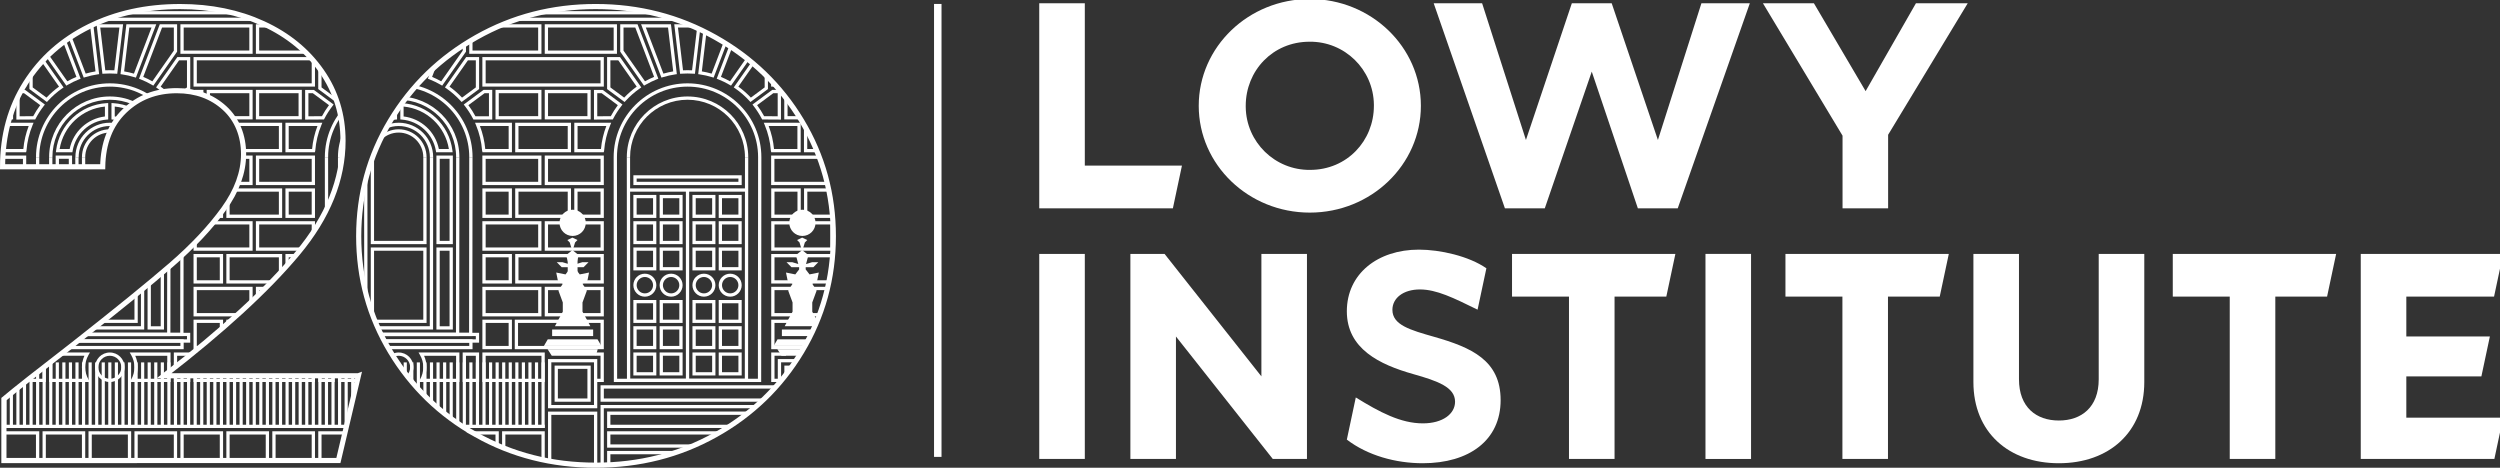 <?xml version="1.0" encoding="UTF-8"?><svg id="c" xmlns="http://www.w3.org/2000/svg" xmlns:xlink="http://www.w3.org/1999/xlink" viewBox="0 0 1457.14 272.64"><rect x="0" y="0" width="1457.14" height="272.64" fill="#333333" stroke="none"/><defs><style>.i{stroke-width:3px;}.i,.j{fill:none;stroke:#fff;stroke-miterlimit:10;}.j{stroke-width:4.36px;}.k{fill:#fff;}.l{clip-path:url(#f);}</style><symbol id="a" viewBox="0 0 1028 326"><g><path class="k" d="m268,251c0,41.42-35,75-78,75s-78-33.58-78-75,34.92-75,78-75,78,33.58,78,75Zm-33,0c0-24.55-18.86-45-44.79-45-24.68-.29-44.92,19.49-45.21,44.17,0,.28,0,.56,0,.83,0,24.55,18.86,45,44.79,45,24.67.29,44.91-19.47,45.21-44.15,0-.28,0-.57,0-.85Z"/><polygon class="k" points="156 61 88 147 64 147 64 3 96 3 96 89 164 3 188 3 188 147 156 147 156 61"/><rect class="k" x="467.85" y="3" width="32" height="144"/><rect class="k" y="3" width="32" height="144"/><path class="k" d="m744,59c0-19.74-12.19-29-28-29s-28,9.26-28,29v88h-32V57c0-35.23,24.77-57,60-57s60,21.77,60,57v90h-32V59Z"/><polygon class="k" points="580.31 261.3 544 323 508.2 323 564.1 230.03 564.1 179 596.11 179 596.11 230.65 652.01 323 615.64 323 580.31 261.3"/><path class="k" d="m277.42,88.74c-16.95,4.82-29.42,8.36-29.42,19,0,8.2,7.6,14.3,19.3,14.3s23.6-5.9,40.51-14.2l6.19,29.06c-12.41,8.6-32.5,13.1-47.4,13.1-29,0-50.6-17-50.6-43.3s22.9-37.42,46.78-44.14c17.05-4.82,29.22-9.16,29.22-19.36,0-8.5-8.6-15.2-22.6-15.2-15.5,0-30.3,7.8-47.11,18.2l-6.29-29.6C230.61,5.4,250.4,0,269.3,0c32.7,0,54.7,16.2,54.7,44.3s-20.7,37.02-46.58,44.44Z"/><polygon class="k" points="465 323 434.45 227 402 323 374 323 341.77 227 311 323 277 323 327.01 179 355.01 179 388 275 420.37 179 448.37 179 499 323 465 323"/><polygon class="k" points="32 209 32 323 0 323 0 179 93.84 179 100.21 209 32 209"/><polygon class="k" points="440.35 117 446.72 147 332 147 332 117 372 117 372 3 404 3 404 117 440.35 117"/><polygon class="k" points="632.35 117 638.73 147 524.01 147 524.01 117 564.01 117 564.01 3 596.01 3 596.01 117 632.35 117"/><polygon class="k" points="904.36 117 910.73 147 796.01 147 796.01 117 836.01 117 836.01 3 868.01 3 868.01 117 904.36 117"/><polygon class="k" points="960.01 32 960.01 61 1012.73 61 1018.68 89 960.01 89 960.01 117 1021.62 117 1028 147 928.01 147 928.01 3 1021.84 3 1028 32 960.01 32"/></g></symbol><clipPath id="f"><path class="i" d="m277.55,253.44c-21.01-11.8-37.68-27.95-50-48.44-12.32-20.49-18.48-42.93-18.48-67.32s6.16-46.82,18.48-67.32c12.32-20.49,29.05-36.7,50.2-48.64,21.14-11.93,44.29-17.9,69.45-17.9s48.38,5.97,69.65,17.9c21.27,11.93,38.07,28.15,50.39,48.64,12.32,20.5,18.48,42.94,18.48,67.32s-6.16,46.83-18.48,67.32c-12.32,20.5-29.06,36.64-50.2,48.44-21.14,11.81-44.43,17.7-69.85,17.7s-48.64-5.9-69.65-17.7Zm-68.65-34.44l-11.67,49.42H2.28v-35.8c6.48-5.45,19.97-16.08,40.47-31.91,25.42-19.97,44.42-35.41,57-46.3,12.58-10.89,22.76-21.72,30.55-32.49,7.78-10.76,11.67-21.46,11.67-32.1s-3.7-20.1-11.09-26.85c-7.39-6.74-16.67-10.12-27.82-10.12-12.2,0-22.38,3.96-30.55,11.87-8.17,7.92-12.39,18.74-12.65,32.49H1.5c0-18.42,4.48-34.69,13.42-48.83,8.95-14.14,21.27-25.1,36.96-32.88,15.69-7.78,33.4-11.67,53.11-11.67,17.9,0,34.05,3.31,48.44,9.92,14.4,6.61,25.74,15.89,34.05,27.82,8.3,11.93,12.45,25.43,12.45,40.47,0,22.57-8.82,44.43-26.46,65.57-17.64,21.14-43.58,44.94-77.82,71.4h113.23Z"/></clipPath></defs><g id="d"><g><g id="e"><g class="l"><g id="g"><path class="k" d="m485.86,12.22H-189.48v-5.74H485.86v5.74Zm-673.43-1.91H483.95v-1.91H-187.57v1.91Z"/><path class="k" d="m485.86,4.57H-189.48V-1.17H485.86v5.74ZM-187.57,2.65H483.95V.74H-187.57v1.91Z"/><rect class="k" x="-189.48" y="247.54" width="506.99" height="1.91"/><g><path class="k" d="m27.34,59.46l-10.2-7.55v-18.65h7.53l12.39,17.69-.79.55c-3.05,2.11-5.85,4.58-8.35,7.32l-.58.64Zm-8.28-8.51l8.04,5.95c2.22-2.36,4.67-4.51,7.3-6.41l-10.72-15.31h-4.62v15.77Z"/><path class="k" d="m100.69,59.46l-.58-.64c-2.49-2.74-5.3-5.21-8.35-7.32l-.79-.55,12.39-17.69h7.53v18.65l-10.2,7.55Zm-7.05-8.98c2.63,1.9,5.08,4.05,7.3,6.41l8.04-5.95v-15.77h-4.62l-10.72,15.31Z"/><path class="k" d="m68.34,43.01l-.91-.06c-2.29-.16-4.54-.16-6.83,0l-.91.06-3.41-28.88h15.47l-3.41,28.88Zm-9.91-26.97l2.94,24.94c1.77-.09,3.5-.09,5.28,0l2.95-24.94h-11.17Z"/><path class="k" d="m48.8,45.25l-11.87-31.11h17.42l3.43,29.08-.92.14c-2.42.35-4.84.9-7.21,1.63l-.86.26Zm-9.1-29.2l10.25,26.85c1.88-.54,3.8-.98,5.71-1.3l-3.02-25.56h-12.94Z"/><path class="k" d="m79.22,45.25l-.86-.26c-2.37-.73-4.79-1.28-7.21-1.63l-.92-.14,3.43-29.08h17.42l-11.87,31.11Zm-6.87-3.64c1.92.32,3.83.75,5.71,1.3l10.25-26.85h-12.94l-3.02,25.56Z"/><path class="k" d="m118.54,69.69l-10.95-.02-.27-.51c-1.35-2.6-2.96-5.11-4.79-7.46l-.6-.77,11.53-8.53h5.09v17.3Zm-9.79-1.93h7.88s0-13.45,0-13.45h-2.54l-9.45,6.99c1.54,2.06,2.92,4.23,4.11,6.46Z"/><path class="k" d="m89.36,49.93l-.76-.45c-2.14-1.25-4.38-2.34-6.69-3.25l-.88-.35,12.11-31.75h10.09v15.98l-13.87,19.82Zm-5.87-5.12c1.82.76,3.6,1.62,5.31,2.59l12.52-17.88v-13.46h-6.86l-10.97,28.76Z"/><path class="k" d="m38.67,49.93l-13.88-19.82v-15.98h10.09l12.11,31.75-.88.35c-2.3.91-4.55,2-6.69,3.25l-.76.45Zm-11.96-20.42l12.52,17.88c1.71-.96,3.49-1.83,5.31-2.59l-10.97-28.76h-6.86v13.46Z"/><path class="k" d="m130.02,88.75h-17.16l-.22-.98c-.4-5.17-1.61-10.19-3.58-14.91l-.55-1.32h21.51v17.22Zm-15.54-1.91h13.63v-13.39h-16.75c1.64,4.28,2.69,8.77,3.12,13.39Z"/><path class="k" d="m269.05,59.46l-.58-.64c-2.49-2.74-5.3-5.21-8.35-7.32l-.79-.55,12.39-17.69h7.53v18.65l-10.2,7.55Zm-7.05-8.98c2.63,1.9,5.08,4.05,7.3,6.41l8.04-5.95v-15.77h-4.62l-10.72,15.31Z"/><path class="k" d="m228.05,43.01l-3.41-28.88h15.47l-3.41,28.88-.91-.06c-2.29-.16-4.54-.16-6.83,0l-.91.06Zm4.33-2.1c.87,0,1.75.02,2.64.07l2.95-24.94h-11.17l2.95,24.94c.89-.05,1.77-.07,2.64-.07Z"/><path class="k" d="m217.16,45.25l-11.87-31.11h17.42l3.43,29.08-.92.14c-2.41.35-4.84.9-7.21,1.63l-.86.26Zm-9.1-29.2l10.25,26.86c1.88-.54,3.8-.98,5.71-1.3l-3.02-25.56h-12.94Z"/><path class="k" d="m247.58,45.25l-.86-.26c-2.37-.73-4.79-1.28-7.21-1.63l-.92-.14,3.44-29.08h17.42l-11.87,31.11Zm-6.87-3.64c1.92.32,3.83.75,5.71,1.3l10.25-26.86h-12.94l-3.02,25.56Z"/><path class="k" d="m177.85,69.7v-17.3h5.09l11.53,8.53-.6.77c-1.82,2.34-3.43,4.84-4.77,7.42l-.27.51-10.97.07Zm1.91-15.39v13.46l7.9-.05c1.19-2.22,2.56-4.37,4.09-6.42l-9.45-6.99h-2.54Z"/><path class="k" d="m257.72,49.93l-.76-.45c-2.13-1.25-4.38-2.34-6.69-3.25l-.88-.35,12.12-31.75h10.09v15.98l-13.88,19.82Zm-5.87-5.12c1.82.76,3.6,1.63,5.31,2.59l12.52-17.88v-13.46h-6.86l-10.97,28.76Z"/><path class="k" d="m207.03,49.93l-13.88-19.82v-15.98h10.09l12.12,31.75-.88.35c-2.3.91-4.55,2-6.69,3.25l-.76.45Zm-11.96-20.42l12.52,17.88c1.72-.96,3.49-1.83,5.31-2.59l-10.97-28.76h-6.86v13.46Z"/><path class="k" d="m183.53,88.75h-17.16v-17.22h21.52l-.55,1.32c-1.97,4.72-3.17,9.74-3.58,14.91l-.05.25-.18.73Zm-15.25-1.91h13.63c.43-4.62,1.48-9.11,3.12-13.39h-16.75v13.39Z"/><path class="k" d="m396.4,43.01l-3.41-28.88h15.47l-3.41,28.88-.91-.06c-2.29-.16-4.54-.16-6.83,0l-.91.06Zm4.33-2.1c.87,0,1.75.02,2.64.07l2.95-24.94h-11.17l2.95,24.94c.89-.05,1.77-.07,2.64-.07Z"/><path class="k" d="m385.52,45.25l-11.87-31.11h17.42l3.43,29.08-.92.14c-2.41.35-4.84.9-7.21,1.63l-.86.26Zm-9.1-29.2l10.25,26.86c1.88-.54,3.8-.98,5.71-1.3l-3.02-25.56h-12.94Z"/><path class="k" d="m415.94,45.25l-.86-.26c-2.37-.73-4.79-1.28-7.21-1.63l-.92-.14,3.44-29.08h17.42l-11.87,31.11Zm-6.87-3.64c1.92.32,3.83.75,5.71,1.3l10.25-26.86h-12.94l-3.02,25.56Z"/><path class="k" d="m426.07,49.93l-.76-.45c-2.13-1.25-4.38-2.34-6.69-3.25l-.88-.35,12.12-31.75h10.09v15.98l-13.88,19.82Zm-5.87-5.12c1.82.76,3.6,1.63,5.31,2.59l12.52-17.88v-13.46h-6.86l-10.97,28.76Z"/><path class="k" d="m375.38,49.93l-13.88-19.82v-15.98h10.09l12.12,31.75-.88.35c-2.3.91-4.55,2-6.69,3.25l-.76.45Zm-11.96-20.42l12.52,17.88c1.72-.96,3.49-1.83,5.31-2.59l-10.97-28.76h-6.86v13.46Z"/><polygon class="k" points="436.03 222.67 365.42 222.67 365.34 91.62 367.25 91.61 367.34 220.75 434.12 220.75 434.21 91.61 436.12 91.62 436.03 222.67"/><path class="k" d="m432.3,107.88h-63.13v-5.74h63.13v5.74Zm-61.22-1.91h59.31v-1.91h-59.31v1.91Z"/><path class="k" d="m436.12,91.62h-1.91c0-18.46-15.02-33.48-33.48-33.48s-33.48,15.02-33.48,33.48h-1.91c0-19.52,15.88-35.39,35.39-35.39s35.39,15.88,35.39,35.39Z"/><path class="k" d="m443.66,222.67h-85.88l-.11-131.05c0-23.74,19.31-43.05,43.05-43.05s43.05,19.31,43.05,43.05l-.11,131.05Zm-83.96-1.91h82.05l.11-129.14c0-22.68-18.45-41.13-41.13-41.13s-41.13,18.45-41.13,41.13l.1,129.14Z"/><rect class="k" x="366.29" y="109.79" width="68.87" height="1.91"/><rect class="k" x="399.77" y="110.75" width="1.91" height="110.96"/><path class="k" d="m397.86,218.84h-13.39v-13.39h13.39v13.39Zm-11.48-1.91h9.57v-9.57h-9.57v9.57Z"/><path class="k" d="m382.55,218.84h-13.39v-13.39h13.39v13.39Zm-11.48-1.91h9.57v-9.57h-9.57v9.57Z"/><path class="k" d="m397.86,203.53h-13.39v-13.39h13.39v13.39Zm-11.48-1.91h9.57v-9.57h-9.57v9.57Z"/><path class="k" d="m382.55,203.53h-13.39v-13.39h13.39v13.39Zm-11.48-1.91h9.57v-9.57h-9.57v9.57Z"/><path class="k" d="m397.86,188.23h-13.39v-13.39h13.39v13.39Zm-11.48-1.91h9.57v-9.57h-9.57v9.57Z"/><path class="k" d="m382.55,188.23h-13.39v-13.39h13.39v13.39Zm-11.48-1.91h9.57v-9.57h-9.57v9.57Z"/><path class="k" d="m391.16,172.92c-3.69,0-6.7-3-6.7-6.7s3-6.7,6.7-6.7,6.7,3,6.7,6.7-3,6.7-6.7,6.7Zm0-11.48c-2.64,0-4.78,2.15-4.78,4.78s2.15,4.78,4.78,4.78,4.78-2.15,4.78-4.78-2.15-4.78-4.78-4.78Z"/><path class="k" d="m375.86,172.92c-3.69,0-6.7-3-6.7-6.7s3-6.7,6.7-6.7,6.7,3,6.7,6.7-3,6.7-6.7,6.7Zm0-11.48c-2.64,0-4.78,2.15-4.78,4.78s2.15,4.78,4.78,4.78,4.78-2.15,4.78-4.78-2.15-4.78-4.78-4.78Z"/><path class="k" d="m397.86,157.62h-13.39v-13.39h13.39v13.39Zm-11.48-1.91h9.57v-9.57h-9.57v9.57Z"/><path class="k" d="m382.55,157.62h-13.39v-13.39h13.39v13.39Zm-11.48-1.91h9.57v-9.57h-9.57v9.57Z"/><path class="k" d="m397.86,142.31h-13.39v-13.39h13.39v13.39Zm-11.48-1.91h9.57v-9.57h-9.57v9.57Z"/><path class="k" d="m382.55,142.31h-13.39v-13.39h13.39v13.39Zm-11.48-1.91h9.57v-9.57h-9.57v9.57Z"/><path class="k" d="m397.86,127.01h-13.39v-13.39h13.39v13.39Zm-11.48-1.91h9.57v-9.57h-9.57v9.57Z"/><path class="k" d="m382.55,127.01h-13.39v-13.39h13.39v13.39Zm-11.48-1.91h9.57v-9.57h-9.57v9.57Z"/><path class="k" d="m432.3,218.84h-13.39v-13.39h13.39v13.39Zm-11.48-1.91h9.57v-9.57h-9.57v9.57Z"/><path class="k" d="m416.99,218.84h-13.39v-13.39h13.39v13.39Zm-11.48-1.91h9.57v-9.57h-9.57v9.57Z"/><path class="k" d="m432.3,203.53h-13.39v-13.39h13.39v13.39Zm-11.48-1.91h9.57v-9.57h-9.57v9.57Z"/><path class="k" d="m416.99,203.53h-13.39v-13.39h13.39v13.39Zm-11.48-1.91h9.57v-9.57h-9.57v9.57Z"/><path class="k" d="m432.3,188.23h-13.39v-13.39h13.39v13.39Zm-11.48-1.91h9.57v-9.57h-9.57v9.57Z"/><path class="k" d="m416.99,188.23h-13.39v-13.39h13.39v13.39Zm-11.48-1.91h9.57v-9.57h-9.57v9.57Z"/><path class="k" d="m425.6,172.92c-3.69,0-6.7-3-6.7-6.7s3-6.7,6.7-6.7,6.7,3,6.7,6.7-3,6.7-6.7,6.7Zm0-11.48c-2.64,0-4.78,2.15-4.78,4.78s2.15,4.78,4.78,4.78,4.78-2.15,4.78-4.78-2.15-4.78-4.78-4.78Z"/><path class="k" d="m410.29,172.92c-3.69,0-6.7-3-6.7-6.7s3-6.7,6.7-6.7,6.7,3,6.7,6.7-3,6.7-6.7,6.7Zm0-11.48c-2.64,0-4.78,2.15-4.78,4.78s2.15,4.78,4.78,4.78,4.78-2.15,4.78-4.78-2.15-4.78-4.78-4.78Z"/><path class="k" d="m432.3,157.62h-13.39v-13.39h13.39v13.39Zm-11.48-1.91h9.57v-9.57h-9.57v9.57Z"/><path class="k" d="m416.99,157.62h-13.39v-13.39h13.39v13.39Zm-11.48-1.91h9.57v-9.57h-9.57v9.57Z"/><path class="k" d="m432.3,142.31h-13.39v-13.39h13.39v13.39Zm-11.48-1.91h9.57v-9.57h-9.57v9.57Z"/><path class="k" d="m416.99,142.31h-13.39v-13.39h13.39v13.39Zm-11.48-1.91h9.57v-9.57h-9.57v9.57Z"/><path class="k" d="m432.3,127.01h-13.39v-13.39h13.39v13.39Zm-11.48-1.91h9.57v-9.57h-9.57v9.57Z"/><path class="k" d="m416.99,127.01h-13.39v-13.39h13.39v13.39Zm-11.48-1.91h9.57v-9.57h-9.57v9.57Z"/><path class="k" d="m147.24,31.35h-42.09V14.13h42.09v17.22Zm-40.18-1.91h38.26v-13.39h-38.26v13.39Z"/><path class="k" d="m191.24,31.35h-42.09V14.13h42.09v17.22Zm-40.18-1.91h38.26v-13.39h-38.26v13.39Z"/><path class="k" d="m130.02,203.53h-17.22v-17.22h17.22v17.22Zm-15.31-1.91h13.39v-13.39h-13.39v13.39Z"/><path class="k" d="m147.24,184.4h-34.44v-17.22h34.44v17.22Zm-32.52-1.91h30.61v-13.39h-30.61v13.39Z"/><path class="k" d="m130.02,165.27h-17.22v-17.22h17.22v17.22Zm-15.31-1.91h13.39v-13.39h-13.39v13.39Z"/><path class="k" d="m147.24,146.14h-34.44v-17.22h34.44v17.22Zm-32.52-1.91h30.61v-13.39h-30.61v13.39Z"/><path class="k" d="m164.45,203.53h-32.52v-17.22h32.52v17.22Zm-30.61-1.91h28.7v-13.39h-28.7v13.39Z"/><path class="k" d="m164.45,165.27h-32.52v-17.22h32.52v17.22Zm-30.61-1.91h28.7v-13.39h-28.7v13.39Z"/><path class="k" d="m164.45,127.01h-32.52v-17.22h32.52v17.22Zm-30.61-1.91h28.7v-13.39h-28.7v13.39Z"/><path class="k" d="m130.02,127.01h-17.22v-17.22h17.22v17.22Zm-15.31-1.91h13.39v-13.39h-13.39v13.39Z"/><path class="k" d="m164.45,88.75h-32.52v-17.22h32.52v17.22Zm-30.61-1.91h28.7v-13.39h-28.7v13.39Z"/><path class="k" d="m110.89,199.71H17.14v-5.74h93.74v5.74Zm-91.83-1.91h89.92v-1.91H19.05v1.91Z"/><path class="k" d="m107.06,203.53H20.97v-5.74h86.09v5.74Zm-84.18-1.91h82.27v-1.91H22.88v1.91Z"/><path class="k" d="m183.59,203.53h-17.22v-17.22h17.22v17.22Zm-15.31-1.91h13.39v-13.39h-13.39v13.39Z"/><path class="k" d="m183.59,184.4h-34.44v-17.22h34.44v17.22Zm-32.52-1.91h30.61v-13.39h-30.61v13.39Z"/><path class="k" d="m183.59,165.27h-17.22v-17.22h17.22v17.22Zm-15.31-1.91h13.39v-13.39h-13.39v13.39Z"/><path class="k" d="m183.59,146.14h-34.44v-17.22h34.44v17.22Zm-32.52-1.91h30.61v-13.39h-30.61v13.39Z"/><path class="k" d="m147.24,69.61h-26.78v-17.22h26.78v17.22Zm-24.87-1.91h22.96v-13.39h-22.96v13.39Z"/><path class="k" d="m175.93,69.61h-26.78v-17.22h26.78v17.22Zm-24.87-1.91h22.96v-13.39h-22.96v13.39Z"/><path class="k" d="m147.24,107.88h-34.44v-17.22h34.44v17.22Zm-32.52-1.91h30.61v-13.39h-30.61v13.39Z"/><path class="k" d="m183.59,107.88h-34.44v-17.22h34.44v17.22Zm-32.52-1.91h30.61v-13.39h-30.61v13.39Z"/><path class="k" d="m183.59,127.01h-17.22v-17.22h17.22v17.22Zm-15.31-1.91h13.39v-13.39h-13.39v13.39Z"/><path class="k" d="m183.59,50.48h-70.79v-17.22h70.79v17.22Zm-68.87-1.91h66.96v-13.39h-66.96v13.39Z"/><polygon class="k" points="351.94 222.67 347.16 222.67 347.16 220.75 350.03 220.75 350.03 207.36 347.16 207.36 347.16 205.45 351.94 205.45 351.94 222.67"/><path class="k" d="m279.24,199.71h-93.74v-5.74h93.74v5.74Zm-91.83-1.91h89.92v-1.91h-89.92v1.91Z"/><path class="k" d="m275.42,203.53h-86.09v-5.74h86.09v5.74Zm-84.18-1.91h82.27v-1.91h-82.27v1.91Z"/><path class="k" d="m195.69,59.46l-10.2-7.55v-18.65h7.53l12.39,17.69-.79.55c-3.05,2.11-5.85,4.58-8.35,7.32l-.58.64Zm-8.28-8.51l8.04,5.95c2.22-2.36,4.67-4.51,7.3-6.41l-10.72-15.31h-4.62v15.77Z"/><path class="k" d="m364.05,59.46l-10.2-7.55v-18.65h7.53l12.39,17.69-.79.55c-3.05,2.11-5.85,4.58-8.35,7.32l-.58.64Zm-8.28-8.51l8.04,5.95c2.22-2.36,4.67-4.51,7.3-6.41l-10.72-15.31h-4.62v15.77Z"/><path class="k" d="m437.4,59.46l-.58-.64c-2.49-2.74-5.3-5.21-8.35-7.32l-.79-.55,12.39-17.69h7.53v18.65l-10.2,7.55Zm-7.05-8.98c2.63,1.9,5.08,4.05,7.3,6.41l8.04-5.95v-15.77h-4.62l-10.72,15.31Z"/><path class="k" d="m485.86,203.53h-36.35v-17.22h36.35v17.22Zm-34.44-1.91h32.52v-13.39h-32.52v13.39Z"/><path class="k" d="m466.73,184.4h-17.22v-17.22h17.22v17.22Zm-15.31-1.91h13.39v-13.39h-13.39v13.39Z"/><polygon class="k" points="454.3 222.67 449.51 222.67 449.51 205.45 458.12 205.45 458.12 207.36 451.43 207.36 451.43 220.75 454.3 220.75 454.3 222.67"/><path class="k" d="m485.86,165.27h-36.35v-17.22h36.35v17.22Zm-34.44-1.91h32.52v-13.39h-32.52v13.39Z"/><path class="k" d="m485.86,146.14h-36.35v-17.22h36.35v17.22Zm-34.44-1.91h32.52v-13.39h-32.52v13.39Z"/><path class="k" d="m466.73,127.01h-17.22v-17.22h17.22v17.22Zm-15.31-1.91h13.39v-13.39h-13.39v13.39Z"/><path class="k" d="m485.86,127.01h-17.22v-17.22h17.22v17.22Zm-15.31-1.91h13.39v-13.39h-13.39v13.39Z"/><path class="k" d="m485.86,184.4h-17.22v-17.22h17.22v17.22Zm-15.31-1.91h13.39v-13.39h-13.39v13.39Z"/><path class="k" d="m485.86,31.35h-44V14.13h44v17.22Zm-42.09-1.91h40.18v-13.39h-40.18v13.39Z"/><polygon class="k" points="99.32 195.88 28.71 195.88 28.62 91.62 30.53 91.61 30.62 193.97 97.41 193.97 97.49 91.61 99.41 91.62 99.32 195.88"/><polygon class="k" points="106.95 195.88 21.08 195.88 20.97 91.62 22.88 91.61 22.99 193.97 105.04 193.97 105.15 91.61 107.06 91.62 106.95 195.88"/><polygon class="k" points="84.05 192.06 43.93 192.06 43.88 91.62 45.79 91.62 45.84 190.14 82.14 190.14 82.19 91.62 84.1 91.62 84.05 192.06"/><polygon class="k" points="80.28 142.31 47.75 142.31 47.75 91.62 49.67 91.62 49.67 140.4 78.36 140.4 78.36 91.62 80.28 91.62 80.28 142.31"/><path class="k" d="m42.01,142.31h-9.57v-51.66h9.57v51.66Zm-7.65-1.91h5.74v-47.83h-5.74v47.83Z"/><path class="k" d="m42.01,192.06h-9.57v-47.83h9.57v47.83Zm-7.65-1.91h5.74v-44h-5.74v44Z"/><path class="k" d="m95.58,142.31h-9.57v-51.66h9.57v51.66Zm-7.65-1.91h5.74v-47.83h-5.74v47.83Z"/><path class="k" d="m95.58,192.06h-9.57v-47.83h9.57v47.83Zm-7.65-1.91h5.74v-44h-5.74v44Z"/><path class="k" d="m84.1,91.62h-1.91c0-10.02-8.15-18.17-18.17-18.17s-18.17,8.15-18.17,18.17h-1.91c0-11.08,9.01-20.09,20.09-20.09s20.09,9.01,20.09,20.09Z"/><path class="k" d="m99.41,91.62h-1.91c0-18.46-15.02-33.48-33.48-33.48s-33.48,15.02-33.48,33.48h-1.91c0-19.52,15.88-35.39,35.39-35.39s35.39,15.88,35.39,35.39Z"/><path class="k" d="m107.06,91.62h-1.91c0-22.68-18.45-41.13-41.13-41.13s-41.13,18.45-41.13,41.13h-1.91c0-23.74,19.31-43.05,43.05-43.05s43.05,19.31,43.05,43.05Z"/><path class="k" d="m95.46,88.75h-9.62l-.13-.8c-1.67-9.91-9.84-17.42-19.86-18.25l-.88-.07v-9.57l1.02.06c15.12.94,27.46,12.52,29.34,27.55l.13,1.08Zm-8.02-1.91h5.83c-2.16-13.26-13.02-23.44-26.39-24.73v5.77c10.22,1.22,18.51,8.86,20.56,18.95Z"/><path class="k" d="m42.19,88.75h-9.62l.13-1.08c1.88-15.03,14.22-26.62,29.34-27.55l1.02-.06v9.57l-.88.07c-10.02.83-18.18,8.34-19.85,18.25l-.13.8Zm-7.43-1.91h5.83c2.05-10.09,10.34-17.73,20.56-18.95v-5.77c-13.37,1.29-24.23,11.47-26.39,24.73Z"/><path class="k" d="m80.28,91.62h-1.91c0-7.91-6.44-14.35-14.35-14.35s-14.35,6.44-14.35,14.35h-1.91c0-8.97,7.29-16.26,16.26-16.26s16.26,7.29,16.26,16.26Z"/><path class="k" d="m80.28,188.23h-32.52v-44h32.52v44Zm-30.61-1.91h28.7v-40.18h-28.7v40.18Z"/><polygon class="k" points="267.68 195.88 197.07 195.88 196.98 91.62 198.89 91.61 198.98 193.97 265.76 193.97 265.85 91.61 267.76 91.62 267.68 195.88"/><polygon class="k" points="275.31 195.88 189.43 195.88 189.33 91.62 191.24 91.61 191.35 193.97 273.4 193.97 273.5 91.61 275.42 91.62 275.31 195.88"/><polygon class="k" points="252.41 192.06 212.28 192.06 212.28 191.1 212.23 91.62 214.15 91.62 214.2 190.14 250.5 190.14 250.55 91.61 252.46 91.62 252.41 192.06"/><polygon class="k" points="248.63 142.31 216.11 142.31 216.11 91.62 218.02 91.62 218.02 140.4 246.72 140.4 246.72 91.62 248.63 91.62 248.63 142.31"/><path class="k" d="m210.37,142.31h-9.57v-51.66h9.57v51.66Zm-7.65-1.91h5.74v-47.83h-5.74v47.83Z"/><path class="k" d="m210.37,192.06h-9.57v-47.83h9.57v47.83Zm-7.65-1.91h5.74v-44h-5.74v44Z"/><path class="k" d="m263.94,142.31h-9.57v-51.66h9.57v51.66Zm-7.65-1.91h5.74v-47.83h-5.74v47.83Z"/><path class="k" d="m263.94,192.06h-9.57v-47.83h9.57v47.83Zm-7.65-1.91h5.74v-44h-5.74v44Z"/><path class="k" d="m252.46,91.62h-1.91c0-10.02-8.15-18.17-18.17-18.17s-18.17,8.15-18.17,18.17h-1.91c0-11.08,9.01-20.09,20.09-20.09s20.09,9.01,20.09,20.09Z"/><path class="k" d="m267.76,91.62h-1.91c0-18.46-15.02-33.48-33.48-33.48s-33.48,15.02-33.48,33.48h-1.91c0-19.52,15.88-35.39,35.39-35.39s35.39,15.88,35.39,35.39Z"/><path class="k" d="m275.42,91.62h-1.91c0-22.68-18.45-41.13-41.13-41.13s-41.13,18.45-41.13,41.13h-1.91c0-23.74,19.31-43.05,43.05-43.05s43.05,19.31,43.05,43.05Z"/><path class="k" d="m263.82,88.75h-9.62l-.13-.8c-1.67-9.91-9.84-17.42-19.86-18.25l-.88-.07v-9.57l1.02.06c15.12.94,27.46,12.52,29.34,27.55l.13,1.08Zm-8.02-1.91h5.83c-2.16-13.26-13.01-23.44-26.39-24.73v5.77c10.22,1.22,18.51,8.86,20.56,18.95Z"/><path class="k" d="m210.55,88.75h-9.62l.13-1.08c1.88-15.03,14.22-26.62,29.34-27.55l1.02-.06v9.57l-.88.07c-10.02.83-18.19,8.34-19.86,18.25l-.13.8Zm-7.43-1.91h5.83c2.05-10.09,10.34-17.73,20.56-18.95v-5.77c-13.38,1.29-24.23,11.47-26.39,24.73Z"/><path class="k" d="m248.63,91.62h-1.91c0-7.91-6.44-14.35-14.35-14.35s-14.35,6.44-14.35,14.35h-1.91c0-8.97,7.29-16.26,16.26-16.26s16.26,7.29,16.26,16.26Z"/><path class="k" d="m248.63,188.23h-32.52v-44h32.52v44Zm-30.61-1.91h28.7v-40.18h-28.7v40.18Z"/><path class="k" d="m9.54,69.7v-17.3h5.09l11.53,8.53-.6.77c-1.82,2.34-3.43,4.84-4.77,7.42l-.27.51-10.97.07Zm1.91-15.39v13.46l7.9-.05c1.19-2.22,2.56-4.37,4.09-6.42l-9.45-6.99h-2.54Z"/><path class="k" d="m15.22,88.75H-1.94v-17.22h21.51l-.55,1.32c-1.97,4.73-3.18,9.74-3.58,14.91l-.05.25-.18.73ZM-.03,86.83h13.63c.43-4.62,1.48-9.11,3.12-13.39H-.03v13.39Z"/><path class="k" d="m22.93,31.35H-19.16V14.13H22.93v17.22Zm-40.18-1.91H21.02v-13.39H-17.24v13.39Z"/><path class="k" d="m15.28,203.53H-1.94v-17.22H15.28v17.22ZM-.03,201.62h13.39v-13.39H-.03v13.39Z"/><path class="k" d="m15.28,184.4H-19.16v-17.22H15.28v17.22Zm-32.52-1.91H13.37v-13.39h-30.61v13.39Z"/><path class="k" d="m15.28,165.27H-1.94v-17.22H15.28v17.22ZM-.03,163.36h13.39v-13.39H-.03v13.39Z"/><path class="k" d="m15.28,146.14H-19.16v-17.22H15.28v17.22Zm-32.52-1.91H13.37v-13.39h-30.61v13.39Z"/><path class="k" d="m7.63,69.61h-26.78v-17.22H7.63v17.22Zm-24.87-1.91H5.71v-13.39h-22.96v13.39Z"/><path class="k" d="m15.28,107.88H-19.16v-17.22H15.28v17.22Zm-32.52-1.91H13.37v-13.39h-30.61v13.39Z"/><path class="k" d="m15.28,127.01H-1.94v-17.22H15.28v17.22ZM-.03,125.1h13.39v-13.39H-.03v13.39Z"/><path class="k" d="m15.28,50.48H-55.51v-17.22H15.28v17.22Zm-68.87-1.91H13.37v-13.39H-53.59v13.39Z"/><path class="k" d="m286.9,69.69l-10.95-.02-.27-.51c-1.35-2.6-2.96-5.11-4.79-7.46l-.6-.77,11.53-8.53h5.09v17.3Zm-9.79-1.93h7.88s0-13.45,0-13.45h-2.54l-9.45,6.99c1.54,2.06,2.92,4.23,4.11,6.46Z"/><path class="k" d="m298.38,88.75h-17.16l-.22-.98c-.4-5.17-1.61-10.19-3.58-14.91l-.55-1.32h21.52v17.22Zm-15.54-1.91h13.63v-13.39h-16.75c1.64,4.28,2.69,8.78,3.12,13.39Z"/><path class="k" d="m346.2,69.7v-17.3h5.09l11.53,8.53-.6.77c-1.82,2.34-3.43,4.84-4.77,7.42l-.27.51-10.97.07Zm1.91-15.39v13.46l7.9-.05c1.19-2.22,2.56-4.37,4.09-6.42l-9.45-6.99h-2.54Z"/><path class="k" d="m351.89,88.75h-17.16v-17.22h21.52l-.55,1.32c-1.97,4.72-3.17,9.74-3.58,14.91l-.05.25-.18.73Zm-15.25-1.91h13.63c.43-4.62,1.48-9.11,3.12-13.39h-16.75v13.39Z"/><path class="k" d="m315.59,31.35h-42.09V14.13h42.09v17.22Zm-40.18-1.91h38.26v-13.39h-38.26v13.39Z"/><path class="k" d="m359.6,31.35h-42.09V14.13h42.09v17.22Zm-40.18-1.91h38.26v-13.39h-38.26v13.39Z"/><path class="k" d="m317.51,222.67h-36.35v-17.22h36.35v17.22Zm-34.44-1.91h32.52v-13.39h-32.52v13.39Z"/><path class="k" d="m298.38,203.53h-17.22v-17.22h17.22v17.22Zm-15.31-1.91h13.39v-13.39h-13.39v13.39Z"/><path class="k" d="m315.59,184.4h-34.44v-17.22h34.44v17.22Zm-32.52-1.91h30.61v-13.39h-30.61v13.39Z"/><path class="k" d="m298.38,165.27h-17.22v-17.22h17.22v17.22Zm-15.31-1.91h13.39v-13.39h-13.39v13.39Z"/><path class="k" d="m315.59,146.14h-34.44v-17.22h34.44v17.22Zm-32.52-1.91h30.61v-13.39h-30.61v13.39Z"/><path class="k" d="m332.81,165.27h-32.52v-17.22h32.52v17.22Zm-30.61-1.91h28.7v-13.39h-28.7v13.39Z"/><path class="k" d="m332.81,127.01h-32.52v-17.22h32.52v17.22Zm-30.61-1.91h28.7v-13.39h-28.7v13.39Z"/><path class="k" d="m298.38,127.01h-17.22v-17.22h17.22v17.22Zm-15.31-1.91h13.39v-13.39h-13.39v13.39Z"/><path class="k" d="m332.81,88.75h-32.52v-17.22h32.52v17.22Zm-30.61-1.91h28.7v-13.39h-28.7v13.39Z"/><path class="k" d="m351.94,203.53h-51.91v-17.22h51.91v17.22Zm-50-1.91h48.08v-13.39h-48.08v13.39Z"/><path class="k" d="m351.94,184.4h-34.44v-17.22h34.44v17.22Zm-32.52-1.91h30.61v-13.39h-30.61v13.39Z"/><path class="k" d="m351.94,165.27h-17.22v-17.22h17.22v17.22Zm-15.31-1.91h13.39v-13.39h-13.39v13.39Z"/><path class="k" d="m351.94,146.14h-34.44v-17.22h34.44v17.22Zm-32.52-1.91h30.61v-13.39h-30.61v13.39Z"/><path class="k" d="m315.59,69.61h-26.78v-17.22h26.78v17.22Zm-24.87-1.91h22.96v-13.39h-22.96v13.39Z"/><path class="k" d="m344.29,69.61h-26.78v-17.22h26.78v17.22Zm-24.87-1.91h22.96v-13.39h-22.96v13.39Z"/><path class="k" d="m315.59,107.88h-34.44v-17.22h34.44v17.22Zm-32.52-1.91h30.61v-13.39h-30.61v13.39Z"/><path class="k" d="m351.94,107.88h-34.44v-17.22h34.44v17.22Zm-32.52-1.91h30.61v-13.39h-30.61v13.39Z"/><path class="k" d="m351.94,127.01h-17.22v-17.22h17.22v17.22Zm-15.31-1.91h13.39v-13.39h-13.39v13.39Z"/><path class="k" d="m351.94,50.48h-70.79v-17.22h70.79v17.22Zm-68.87-1.91h66.96v-13.39h-66.96v13.39Z"/><path class="k" d="m64.01,222.67c-4.75,0-8.61-3.86-8.61-8.61s3.86-8.61,8.61-8.61,8.61,3.86,8.61,8.61-3.86,8.61-8.61,8.61Zm0-15.31c-3.69,0-6.7,3-6.7,6.7s3,6.7,6.7,6.7,6.7-3,6.7-6.7-3-6.7-6.7-6.7Z"/><g><path class="k" d="m52.43,222.67h-23.81v-17.22h23.81l-.83,1.44c-1.27,2.19-1.94,4.67-1.94,7.17s.67,4.99,1.94,7.17l.83,1.44Zm-21.9-1.91h18.67c-.95-2.1-1.45-4.39-1.45-6.7s.5-4.59,1.45-6.7h-18.67v13.39Z"/><path class="k" d="m99.41,222.67h-23.81l.83-1.44c1.27-2.19,1.94-4.67,1.94-7.17s-.67-4.99-1.94-7.17l-.83-1.44h23.81v17.22Zm-20.59-1.91h18.67v-13.39h-18.67c.95,2.1,1.45,4.39,1.45,6.7s-.5,4.59-1.45,6.7Z"/></g><path class="k" d="m26.71,222.67h-9.57v-17.22h9.57v17.22Zm-7.65-1.91h5.74v-13.39h-5.74v13.39Z"/><path class="k" d="m110.89,222.67h-9.57v-17.22h9.57v17.22Zm-7.65-1.91h5.74v-13.39h-5.74v13.39Z"/><path class="k" d="m232.37,222.67c-4.75,0-8.61-3.86-8.61-8.61s3.86-8.61,8.61-8.61,8.61,3.86,8.61,8.61-3.86,8.61-8.61,8.61Zm0-15.31c-3.69,0-6.7,3-6.7,6.7s3,6.7,6.7,6.7,6.7-3,6.7-6.7-3-6.7-6.7-6.7Z"/><g><path class="k" d="m220.79,222.67h-23.81v-17.22h23.81l-.83,1.44c-1.27,2.19-1.93,4.67-1.93,7.17s.67,4.99,1.93,7.17l.83,1.44Zm-21.9-1.91h18.67c-.95-2.1-1.45-4.39-1.45-6.7s.5-4.59,1.45-6.7h-18.67v13.39Z"/><path class="k" d="m267.76,222.67h-23.81l.83-1.44c1.27-2.19,1.94-4.67,1.94-7.17s-.67-4.99-1.94-7.17l-.83-1.44h23.81v17.22Zm-20.59-1.91h18.67v-13.39h-18.67c.95,2.1,1.45,4.39,1.45,6.7s-.5,4.59-1.45,6.7Z"/></g><path class="k" d="m195.07,222.67h-9.57v-17.22h9.57v17.22Zm-7.65-1.91h5.74v-13.39h-5.74v13.39Z"/><path class="k" d="m279.24,222.67h-9.57v-17.22h9.57v17.22Zm-7.65-1.91h5.74v-13.39h-5.74v13.39Z"/><path class="k" d="m183.59,222.67h-70.79v-17.22h70.79v17.22Zm-68.87-1.91h66.96v-13.39h-66.96v13.39Z"/><path class="k" d="m15.23,222.67H-55.56v-17.22H15.23v17.22Zm-68.87-1.91H13.32v-13.39H-53.64v13.39Z"/><g><path class="k" d="m455.2,69.7l-10.98-.07-.27-.51c-1.34-2.58-2.95-5.08-4.77-7.42l-.6-.77,11.52-8.53h5.09v17.3Zm-9.82-1.98l7.9.05v-13.46h-2.54l-9.45,6.99c1.53,2.05,2.9,4.2,4.09,6.42Z"/><path class="k" d="m466.68,88.75h-17.16l-.22-.98c-.4-5.17-1.61-10.19-3.58-14.91l-.55-1.32h21.52v17.22Zm-15.54-1.91h13.63v-13.39h-16.75c1.64,4.28,2.69,8.78,3.12,13.39Z"/><path class="k" d="m485.86,31.35h-44.05V14.13h44.05v17.22Zm-42.14-1.91h40.23v-13.39h-40.23v13.39Z"/><path class="k" d="m485.86,88.75h-17.27v-17.22h17.27v17.22Zm-15.35-1.91h13.44v-13.39h-13.44v13.39Z"/><path class="k" d="m485.86,69.61h-28.75v-17.22h28.75v17.22Zm-26.83-1.91h24.92v-13.39h-24.92v13.39Z"/><path class="k" d="m485.86,107.88h-36.4v-17.22h36.4v17.22Zm-34.49-1.91h32.57v-13.39h-32.57v13.39Z"/><path class="k" d="m485.86,50.48h-36.4v-17.22h36.4v17.22Zm-34.49-1.91h32.57v-13.39h-32.57v13.39Z"/></g></g><g><path class="k" d="m22.88,272.41H-1.99v-21.04h24.87v21.04Zm-22.96-1.91h21.04v-17.22H-.08v17.22Z"/><path class="k" d="m49.67,272.41h-24.87v-21.04h24.87v21.04Zm-22.96-1.91h21.04v-17.22h-21.04v17.22Z"/><path class="k" d="m76.45,272.41h-24.87v-21.04h24.87v21.04Zm-22.96-1.91h21.04v-17.22h-21.04v17.22Z"/><path class="k" d="m103.23,272.41h-24.87v-21.04h24.87v21.04Zm-22.96-1.91h21.04v-17.22h-21.04v17.22Z"/><path class="k" d="m130.02,272.41h-24.87v-21.04h24.87v21.04Zm-22.96-1.91h21.04v-17.22h-21.04v17.22Z"/><path class="k" d="m156.8,272.41h-24.87v-21.04h24.87v21.04Zm-22.96-1.91h21.05v-17.22h-21.05v17.22Z"/><path class="k" d="m183.59,272.41h-24.87v-21.04h24.87v21.04Zm-22.96-1.91h21.04v-17.22h-21.04v17.22Z"/><path class="k" d="m210.37,272.41h-24.87v-21.04h24.87v21.04Zm-22.96-1.91h21.04v-17.22h-21.04v17.22Z"/><path class="k" d="m237.15,272.41h-24.87v-21.04h24.87v21.04Zm-22.96-1.91h21.04v-17.22h-21.04v17.22Z"/><path class="k" d="m263.94,272.41h-24.87v-21.04h24.87v21.04Zm-22.96-1.91h21.04v-17.22h-21.04v17.22Z"/><path class="k" d="m290.72,272.41h-24.87v-21.04h24.87v21.04Zm-22.96-1.91h21.04v-17.22h-21.04v17.22Z"/><path class="k" d="m317.51,272.41h-24.87v-21.04h24.87v21.04Zm-22.96-1.91h21.04v-17.22h-21.04v17.22Z"/><g><path class="k" d="m451.43,234.14h-101.4v-9.57h101.4v9.57Zm-99.48-1.91h97.57v-5.74h-97.57v5.74Z"/><path class="k" d="m447.6,249.45h-93.74v-9.57h93.74v9.57Zm-91.83-1.91h89.92v-5.74h-89.92v5.74Z"/><polygon class="k" points="451.43 272.41 449.51 272.41 449.51 237.97 351.94 237.97 351.94 272.41 350.03 272.41 350.03 236.06 451.43 236.06 451.43 272.41"/><path class="k" d="m447.6,260.93h-93.74v-9.57h93.74v9.57Zm-91.83-1.91h89.92v-5.74h-89.92v5.74Z"/><path class="k" d="m447.6,272.41h-93.74v-9.57h93.74v9.57Zm-91.83-1.91h89.92v-5.74h-89.92v5.74Z"/></g><g><rect class="k" x="315.63" y="211.22" width="1.84" height="38.19"/><rect class="k" x="311.8" y="211.22" width="1.84" height="38.19"/><rect class="k" x="307.98" y="211.22" width="1.84" height="38.19"/><rect class="k" x="304.15" y="211.22" width="1.84" height="38.19"/><rect class="k" x="300.33" y="211.22" width="1.84" height="38.19"/><rect class="k" x="296.5" y="211.22" width="1.84" height="38.19"/><rect class="k" x="292.67" y="211.22" width="1.84" height="38.19"/><rect class="k" x="288.85" y="211.22" width="1.84" height="38.19"/><rect class="k" x="285.02" y="211.22" width="1.84" height="38.19"/><rect class="k" x="281.19" y="211.22" width="1.84" height="38.19"/><rect class="k" x="277.37" y="211.22" width="1.84" height="38.19"/><rect class="k" x="273.54" y="211.22" width="1.84" height="38.19"/><rect class="k" x="269.72" y="211.22" width="1.84" height="38.19"/><rect class="k" x="265.89" y="211.22" width="1.84" height="38.19"/><rect class="k" x="262.06" y="211.22" width="1.84" height="38.19"/><rect class="k" x="258.24" y="211.22" width="1.84" height="38.19"/><rect class="k" x="254.41" y="211.22" width="1.84" height="38.19"/><rect class="k" x="250.58" y="211.22" width="1.84" height="38.19"/><rect class="k" x="246.76" y="211.22" width="1.84" height="38.19"/><rect class="k" x="242.93" y="211.22" width="1.84" height="38.19"/><rect class="k" x="239.1" y="211.22" width="1.84" height="38.19"/><rect class="k" x="235.28" y="211.22" width="1.84" height="38.19"/><rect class="k" x="231.45" y="211.22" width="1.84" height="38.19"/><rect class="k" x="227.63" y="211.22" width="1.84" height="38.19"/><rect class="k" x="223.8" y="211.22" width="1.84" height="38.19"/><rect class="k" x="219.97" y="211.22" width="1.84" height="38.19"/><rect class="k" x="216.15" y="211.22" width="1.84" height="38.19"/><rect class="k" x="212.32" y="211.22" width="1.84" height="38.19"/><rect class="k" x="208.49" y="211.22" width="1.84" height="38.19"/><rect class="k" x="204.67" y="211.22" width="1.84" height="38.19"/><rect class="k" x="200.84" y="211.22" width="1.84" height="38.19"/><rect class="k" x="197.02" y="211.22" width="1.84" height="38.19"/><rect class="k" x="193.19" y="211.22" width="1.84" height="38.19"/><rect class="k" x="189.36" y="211.22" width="1.84" height="38.19"/><rect class="k" x="185.54" y="211.22" width="1.84" height="38.19"/><rect class="k" x="181.71" y="211.22" width="1.84" height="38.19"/><rect class="k" x="177.88" y="211.22" width="1.84" height="38.19"/><rect class="k" x="174.06" y="211.22" width="1.84" height="38.19"/><rect class="k" x="170.23" y="211.22" width="1.84" height="38.19"/><rect class="k" x="166.41" y="211.22" width="1.84" height="38.19"/><rect class="k" x="162.58" y="211.22" width="1.84" height="38.19"/><rect class="k" x="158.75" y="211.22" width="1.84" height="38.19"/><rect class="k" x="154.93" y="211.22" width="1.84" height="38.19"/><rect class="k" x="151.1" y="211.22" width="1.84" height="38.19"/><rect class="k" x="147.27" y="211.22" width="1.84" height="38.19"/><rect class="k" x="143.45" y="211.22" width="1.84" height="38.19"/><rect class="k" x="139.62" y="211.22" width="1.84" height="38.19"/><rect class="k" x="135.79" y="211.22" width="1.84" height="38.19"/><rect class="k" x="131.97" y="211.22" width="1.84" height="38.19"/><rect class="k" x="128.14" y="211.22" width="1.84" height="38.19"/><rect class="k" x="124.32" y="211.22" width="1.84" height="38.19"/><rect class="k" x="120.49" y="211.22" width="1.84" height="38.19"/><rect class="k" x="116.66" y="211.22" width="1.84" height="38.19"/><rect class="k" x="112.84" y="211.22" width="1.84" height="38.19"/><rect class="k" x="109.01" y="211.22" width="1.84" height="38.19"/><rect class="k" x="105.18" y="211.22" width="1.84" height="38.19"/><rect class="k" x="101.36" y="211.22" width="1.84" height="38.19"/><rect class="k" x="97.53" y="211.22" width="1.84" height="38.19"/><rect class="k" x="93.71" y="211.22" width="1.84" height="38.19"/><rect class="k" x="89.88" y="211.22" width="1.84" height="38.19"/><rect class="k" x="86.05" y="211.22" width="1.84" height="38.19"/><rect class="k" x="82.23" y="211.22" width="1.84" height="38.19"/><rect class="k" x="78.4" y="211.22" width="1.84" height="38.19"/><rect class="k" x="74.57" y="211.22" width="1.84" height="38.19"/><rect class="k" x="70.75" y="211.22" width="1.84" height="38.19"/><rect class="k" x="66.92" y="211.22" width="1.84" height="38.19"/><rect class="k" x="63.09" y="211.22" width="1.84" height="38.19"/><rect class="k" x="59.27" y="211.22" width="1.84" height="38.19"/><rect class="k" x="55.44" y="211.22" width="1.84" height="38.19"/><rect class="k" x="51.62" y="211.22" width="1.84" height="38.19"/><rect class="k" x="47.79" y="211.22" width="1.84" height="38.19"/><rect class="k" x="43.96" y="211.22" width="1.84" height="38.19"/><rect class="k" x="40.14" y="211.22" width="1.84" height="38.19"/><rect class="k" x="36.31" y="211.22" width="1.84" height="38.19"/><rect class="k" x="32.48" y="211.22" width="1.84" height="38.19"/><rect class="k" x="28.66" y="211.22" width="1.84" height="38.19"/><rect class="k" x="24.83" y="211.22" width="1.84" height="38.19"/><rect class="k" x="21.01" y="211.22" width="1.84" height="38.19"/><rect class="k" x="17.18" y="211.22" width="1.84" height="38.19"/><rect class="k" x="13.35" y="211.22" width="1.84" height="38.19"/><rect class="k" x="9.53" y="211.22" width="1.84" height="38.19"/><rect class="k" x="5.7" y="211.22" width="1.84" height="38.19"/><rect class="k" x="1.87" y="211.22" width="1.84" height="38.19"/></g><g><path class="k" d="m341.42,129.88c0,4.23-3.43,7.65-7.65,7.65s-7.65-3.43-7.65-7.65,3.43-7.65,7.65-7.65,7.65,3.43,7.65,7.65Z"/><path class="k" d="m348.12,272.41h-28.7v-32.52h28.7v32.52Zm-26.78-1.91h24.87v-28.7h-24.87v28.7Z"/><path class="k" d="m348.12,237.97h-28.7v-28.7h28.7v28.7Zm-26.78-1.91h24.87v-24.87h-24.87v24.87Z"/><path class="k" d="m344.29,234.14h-21.04v-21.04h21.04v21.04Zm-19.13-1.91h17.22v-17.22h-17.22v17.22Z"/><polygon class="k" points="344.1 190.14 342.79 187.67 339.51 181.65 339.51 176.29 342.06 169.38 339.51 165.39 342.38 163.57 343.33 158.85 337.91 159.94 335.68 157.03 335.68 155.74 340.15 155.74 343.01 152.84 339.37 152.84 335.89 153.9 337.28 148.71 333.8 145.89 335.19 141.31 336.59 139.9 333.63 138.49 330.67 139.9 332.07 141.31 333.46 145.89 329.98 148.71 331.37 153.9 327.89 152.84 324.52 152.84 327.39 155.74 331.86 155.74 331.86 157.03 329.62 159.94 324.2 158.85 325.16 163.57 328.03 165.39 325.48 169.38 328.03 176.29 328.03 181.65 324.75 187.67 323.44 190.14 344.1 190.14"/><rect class="k" x="321.81" y="192.06" width="23.91" height="3.83"/><polygon class="k" points="348.28 197.79 319.26 197.79 317.03 201.62 350.51 201.62 348.28 197.79"/><polygon class="k" points="319.15 203.53 348.39 203.53 347.3 207.36 321.61 207.36 319.15 203.53"/></g><g><path class="k" d="m475.34,129.88c0,4.23-3.43,7.65-7.65,7.65s-7.65-3.43-7.65-7.65,3.43-7.65,7.65-7.65,7.65,3.43,7.65,7.65Z"/><path class="k" d="m482.04,272.41h-28.7v-32.52h28.7v32.52Zm-26.78-1.91h24.87v-28.7h-24.87v28.7Z"/><path class="k" d="m482.04,237.97h-28.7v-28.7h28.7v28.7Zm-26.78-1.91h24.87v-24.87h-24.87v24.87Z"/><path class="k" d="m478.21,234.14h-21.04v-21.04h21.04v21.04Zm-19.13-1.91h17.22v-17.22h-17.22v17.22Z"/><polygon class="k" points="478.02 190.14 476.71 187.67 473.43 181.65 473.43 176.29 475.98 169.38 473.43 165.39 476.3 163.57 477.25 158.85 471.83 159.94 469.6 157.03 469.6 155.74 474.07 155.74 476.93 152.84 473.29 152.84 469.81 153.9 471.2 148.71 467.73 145.89 469.12 141.31 470.51 139.9 467.55 138.49 464.59 139.9 465.99 141.31 467.38 145.89 463.9 148.71 465.29 153.9 461.81 152.84 458.44 152.84 461.31 155.74 465.78 155.74 465.78 157.03 463.54 159.94 458.12 158.85 459.08 163.57 461.95 165.39 459.4 169.38 461.95 176.29 461.95 181.65 458.67 187.67 457.36 190.14 478.02 190.14"/><rect class="k" x="455.73" y="192.06" width="23.91" height="3.83"/><polygon class="k" points="482.2 197.79 453.18 197.79 450.95 201.62 484.43 201.62 482.2 197.79"/><polygon class="k" points="453.07 203.53 482.31 203.53 481.22 207.36 455.53 207.36 453.07 203.53"/></g></g></g></g><path class="i" d="m277.55,253.44c-21.01-11.8-37.68-27.95-50-48.44-12.32-20.49-18.48-42.93-18.48-67.32s6.16-46.82,18.48-67.32c12.32-20.49,29.05-36.7,50.2-48.64,21.14-11.93,44.29-17.9,69.45-17.9s48.38,5.97,69.65,17.9c21.27,11.93,38.07,28.15,50.39,48.64,12.32,20.5,18.48,42.94,18.48,67.32s-6.16,46.83-18.48,67.32c-12.32,20.5-29.06,36.64-50.2,48.44-21.14,11.81-44.43,17.7-69.85,17.7s-48.64-5.9-69.65-17.7Zm-68.65-34.44l-11.67,49.42H2.28v-35.8c6.48-5.45,19.97-16.08,40.47-31.91,25.42-19.97,44.42-35.41,57-46.3,12.58-10.89,22.76-21.72,30.55-32.49,7.78-10.76,11.67-21.46,11.67-32.1s-3.7-20.1-11.09-26.85c-7.39-6.74-16.67-10.12-27.82-10.12-12.2,0-22.38,3.96-30.55,11.87-8.17,7.92-12.39,18.74-12.65,32.49H1.5c0-18.42,4.48-34.69,13.42-48.83,8.95-14.14,21.27-25.1,36.96-32.88,15.69-7.78,33.4-11.67,53.11-11.67,17.9,0,34.05,3.31,48.44,9.92,14.4,6.61,25.74,15.89,34.05,27.82,8.3,11.93,12.45,25.43,12.45,40.47,0,22.57-8.82,44.43-26.46,65.57-17.64,21.14-43.58,44.94-77.82,71.4h113.23Z"/></g><use id="h" width="1028" height="326" transform="translate(605.73 270) scale(.83 -.83)" xlink:href="#a"/><line class="j" x1="546.59" y1="2.3" x2="546.59" y2="266.3"/></g></g></svg>